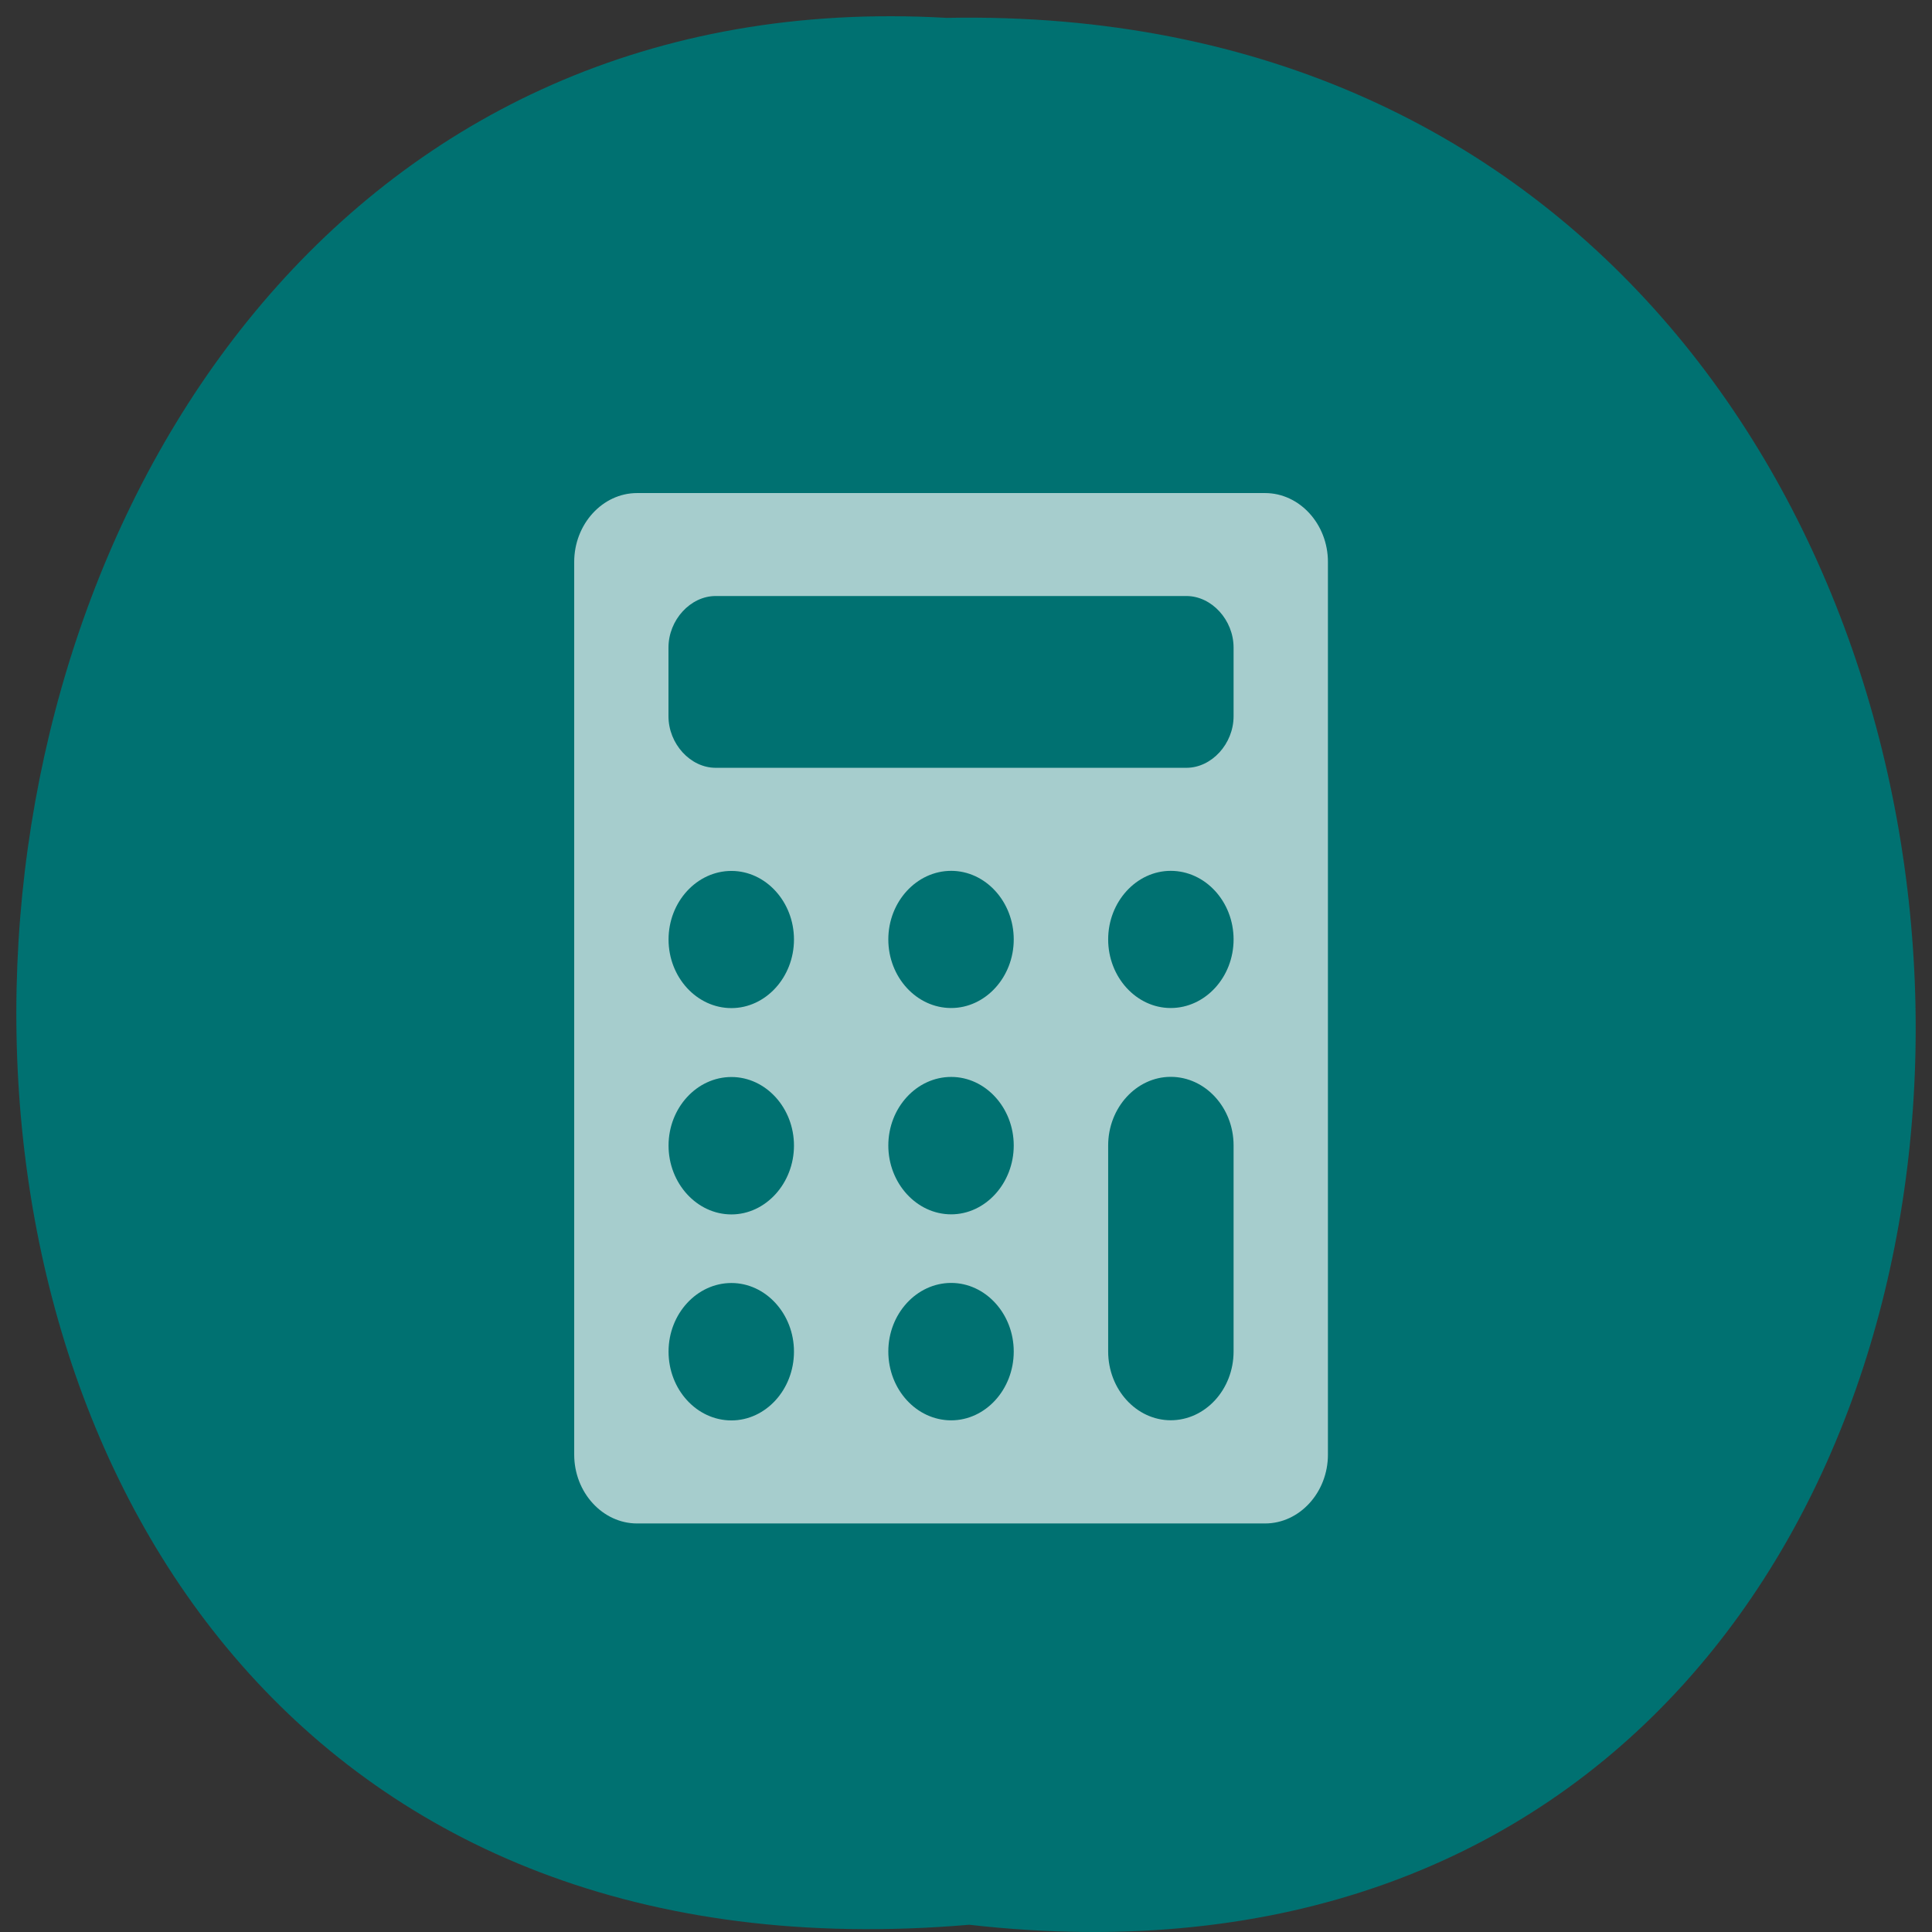 <svg xmlns="http://www.w3.org/2000/svg" viewBox="0 0 24 24"><rect x="0" y="0" width="24" height="24" fill="#333333" stroke="none"/><path d="m 12.04 23.91 c 15.832 1.801 15.613 -23.992 -0.281 -23.688 c -14.781 -0.848 -16.12 25.09 0.281 23.688" fill="#007171"/><path d="m 15.715 6.125 h -7.801 c -0.43 0 -0.781 0.387 -0.781 0.855 v 11.09 c 0 0.469 0.352 0.855 0.781 0.855 h 7.801 c 0.43 0 0.781 -0.387 0.781 -0.855 v -11.09 c 0 -0.469 -0.352 -0.855 -0.781 -0.855 m -6.629 11.52 c -0.43 0 -0.781 -0.383 -0.781 -0.855 c 0 -0.469 0.352 -0.852 0.781 -0.852 c 0.426 0 0.777 0.383 0.777 0.852 c 0 0.473 -0.352 0.855 -0.777 0.855 m 0 -2.559 c -0.43 0 -0.781 -0.387 -0.781 -0.855 c 0 -0.469 0.352 -0.852 0.781 -0.852 c 0.426 0 0.777 0.383 0.777 0.852 c 0 0.469 -0.352 0.855 -0.777 0.855 m 0 -2.563 c -0.43 0 -0.781 -0.383 -0.781 -0.852 c 0 -0.469 0.352 -0.852 0.781 -0.852 c 0.426 0 0.777 0.383 0.777 0.852 c 0 0.469 -0.352 0.852 -0.777 0.852 m 2.73 5.121 c -0.43 0 -0.781 -0.383 -0.781 -0.855 c 0 -0.469 0.352 -0.852 0.781 -0.852 c 0.426 0 0.777 0.383 0.777 0.852 c 0 0.473 -0.352 0.855 -0.777 0.855 m 0 -2.559 c -0.43 0 -0.781 -0.387 -0.781 -0.855 c 0 -0.469 0.352 -0.852 0.781 -0.852 c 0.426 0 0.777 0.383 0.777 0.852 c 0 0.469 -0.352 0.855 -0.777 0.855 m 0 -2.563 c -0.43 0 -0.781 -0.383 -0.781 -0.852 c 0 -0.469 0.352 -0.852 0.781 -0.852 c 0.426 0 0.777 0.383 0.777 0.852 c 0 0.469 -0.352 0.852 -0.777 0.852 m 3.508 4.266 c 0 0.473 -0.352 0.855 -0.781 0.855 c -0.426 0 -0.777 -0.383 -0.777 -0.855 v -2.559 c 0 -0.469 0.352 -0.852 0.777 -0.852 c 0.43 0 0.781 0.383 0.781 0.852 m -0.781 -1.707 c -0.426 0 -0.777 -0.383 -0.777 -0.852 c 0 -0.469 0.352 -0.852 0.777 -0.852 c 0.43 0 0.781 0.383 0.781 0.852 c 0 0.469 -0.352 0.852 -0.781 0.852 m 0.781 -3.625 c 0 0.344 -0.273 0.641 -0.586 0.641 h -5.848 c -0.313 0 -0.586 -0.297 -0.586 -0.641 v -0.852 c 0 -0.344 0.273 -0.641 0.586 -0.641 h 5.848 c 0.313 0 0.586 0.297 0.586 0.641" fill="#fff" fill-opacity="0.651"/></svg>